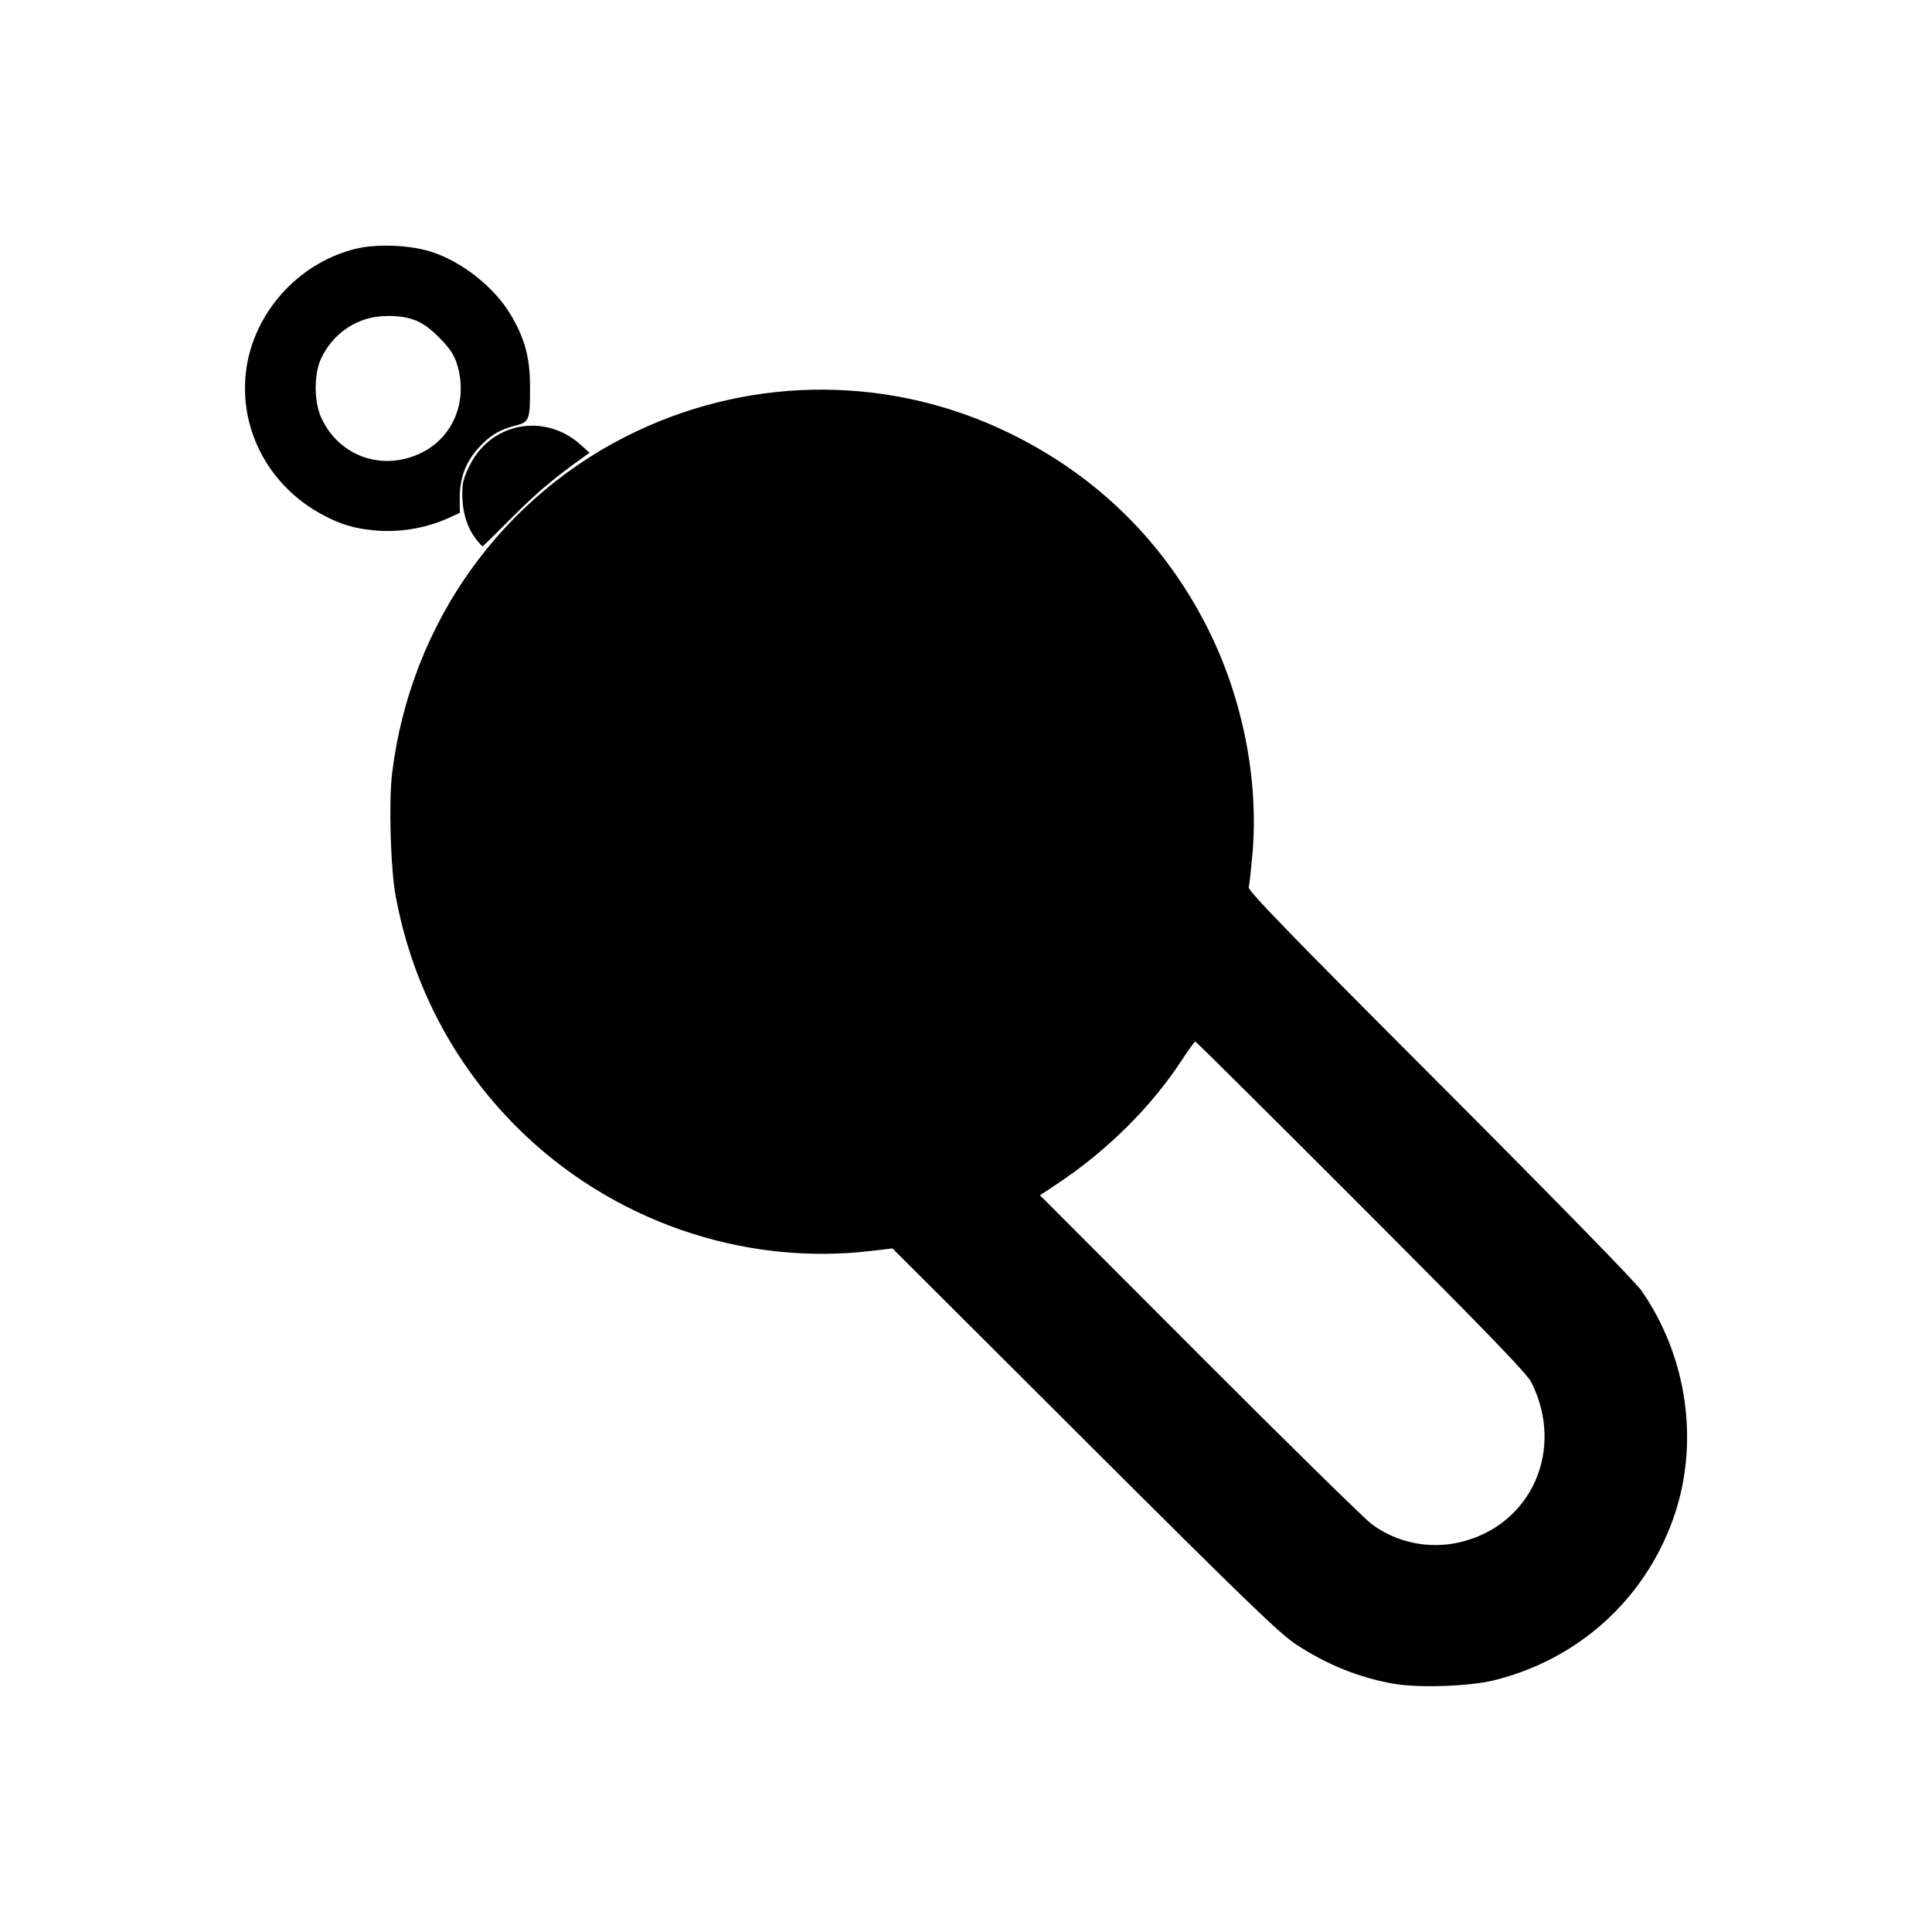 <?xml version='1.0' encoding='UTF-8'?>
<svg xmlns:inkscape="http://www.inkscape.org/namespaces/inkscape" xmlns:sodipodi="http://sodipodi.sourceforge.net/DTD/sodipodi-0.dtd" xmlns="http://www.w3.org/2000/svg" xmlns:svg="http://www.w3.org/2000/svg" xmlns:rdf="http://www.w3.org/1999/02/22-rdf-syntax-ns#" xmlns:cc="http://creativecommons.org/ns#" xmlns:dc="http://purl.org/dc/elements/1.1/" width="64" height="64" version="1.1" viewBox="0 0 16.933 16.933" id="svg7" sodipodi:docname="stoken-gui.svg" inkscape:version="1.4.2 (ebf0e940d0, 2025-05-08)">
  <sodipodi:namedview id="namedview7" pagecolor="#9c4444" bordercolor="#000000" borderopacity="0.25" inkscape:showpageshadow="2" inkscape:pageopacity="0.0" inkscape:pagecheckerboard="0" inkscape:deskcolor="#d1d1d1" inkscape:zoom="4.3531261" inkscape:cx="36.295755" inkscape:cy="39.971275" inkscape:window-width="2560" inkscape:window-height="1376" inkscape:window-x="0" inkscape:window-y="0" inkscape:window-maximized="1" inkscape:current-layer="svg7" showgrid="false"/>
  <defs id="defs2">
    <style id="current-color-scheme" type="text/css">.ColorScheme-Text {color:#000000} .ColorScheme-Highlight {color:#3b4252}</style>
  </defs>
  <path id="path4-2" style="color:none;fill:#000000;fill-opacity:1;stroke-width:0.02;stroke-opacity:0.66" d="m 3.365,2.153 c -0.087,9.056e-4 -0.169,0.009 -0.237,0.025 -0.485,0.114 -0.874,0.523 -0.962,1.011 -0.095,0.535 0.174,1.068 0.671,1.328 0.151,0.079 0.262,0.113 0.43,0.13 0.222,0.024 0.462,-0.015 0.662,-0.106 l 0.101,-0.046 -6.26e-4,-0.128 c -0.001,-0.174 0.051,-0.315 0.162,-0.438 0.099,-0.111 0.189,-0.165 0.333,-0.201 0.115,-0.029 0.123,-0.051 0.121,-0.349 C 4.645,3.131 4.597,2.96 4.474,2.755 4.33,2.515 4.047,2.292 3.778,2.206 3.664,2.17 3.509,2.151 3.365,2.153 Z m 0.025,0.616 c 0.209,-2.33e-5 0.316,0.044 0.459,0.189 0.091,0.092 0.129,0.148 0.155,0.229 0.101,0.319 -0.027,0.643 -0.311,0.782 -0.34,0.166 -0.722,0.032 -0.878,-0.309 -0.063,-0.137 -0.064,-0.38 -0.003,-0.513 0.107,-0.232 0.329,-0.377 0.578,-0.377 z m 3.828,0.646 c -0.559,-0.003 -1.119,0.119 -1.639,0.365 -1.177,0.557 -1.98,1.68 -2.142,2.994 -0.031,0.249 -0.014,0.839 0.031,1.08 0.143,0.775 0.508,1.471 1.06,2.023 0.816,0.816 1.972,1.221 3.104,1.087 l 0.19,-0.022 1.683,1.679 c 1.418,1.415 1.71,1.697 1.855,1.792 0.27,0.177 0.552,0.291 0.854,0.344 0.22,0.039 0.665,0.023 0.881,-0.03 0.736,-0.183 1.314,-0.703 1.568,-1.411 0.236,-0.658 0.129,-1.425 -0.28,-2.009 C 14.327,11.23 13.63,10.515 12.612,9.495 11.294,8.175 10.935,7.805 10.944,7.775 10.951,7.755 10.965,7.62 10.978,7.475 11.032,6.827 10.89,6.116 10.587,5.511 10.207,4.754 9.616,4.171 8.849,3.797 8.334,3.545 7.776,3.418 7.218,3.415 Z m -2.561,0.316 c -0.22,0.003 -0.43,0.125 -0.541,0.349 -0.055,0.112 -0.066,0.155 -0.064,0.266 0.002,0.147 0.042,0.276 0.118,0.376 0.028,0.037 0.055,0.066 0.059,0.066 0.005,0 0.123,-0.116 0.263,-0.257 0.218,-0.218 0.363,-0.34 0.628,-0.529 l 0.047,-0.034 -0.078,-0.07 C 4.961,3.783 4.807,3.729 4.657,3.731 Z m 5.819,5.397 c 0.006,0 0.661,0.65 1.455,1.445 1.116,1.118 1.454,1.467 1.492,1.545 0.294,0.591 -0.002,1.252 -0.628,1.399 -0.269,0.063 -0.555,0.004 -0.773,-0.159 -0.063,-0.047 -0.744,-0.715 -1.511,-1.484 l -1.396,-1.398 0.146,-0.097 c 0.443,-0.294 0.828,-0.676 1.098,-1.089 0.058,-0.089 0.111,-0.161 0.117,-0.161 z" class="ColorScheme-Text"/>
</svg>
